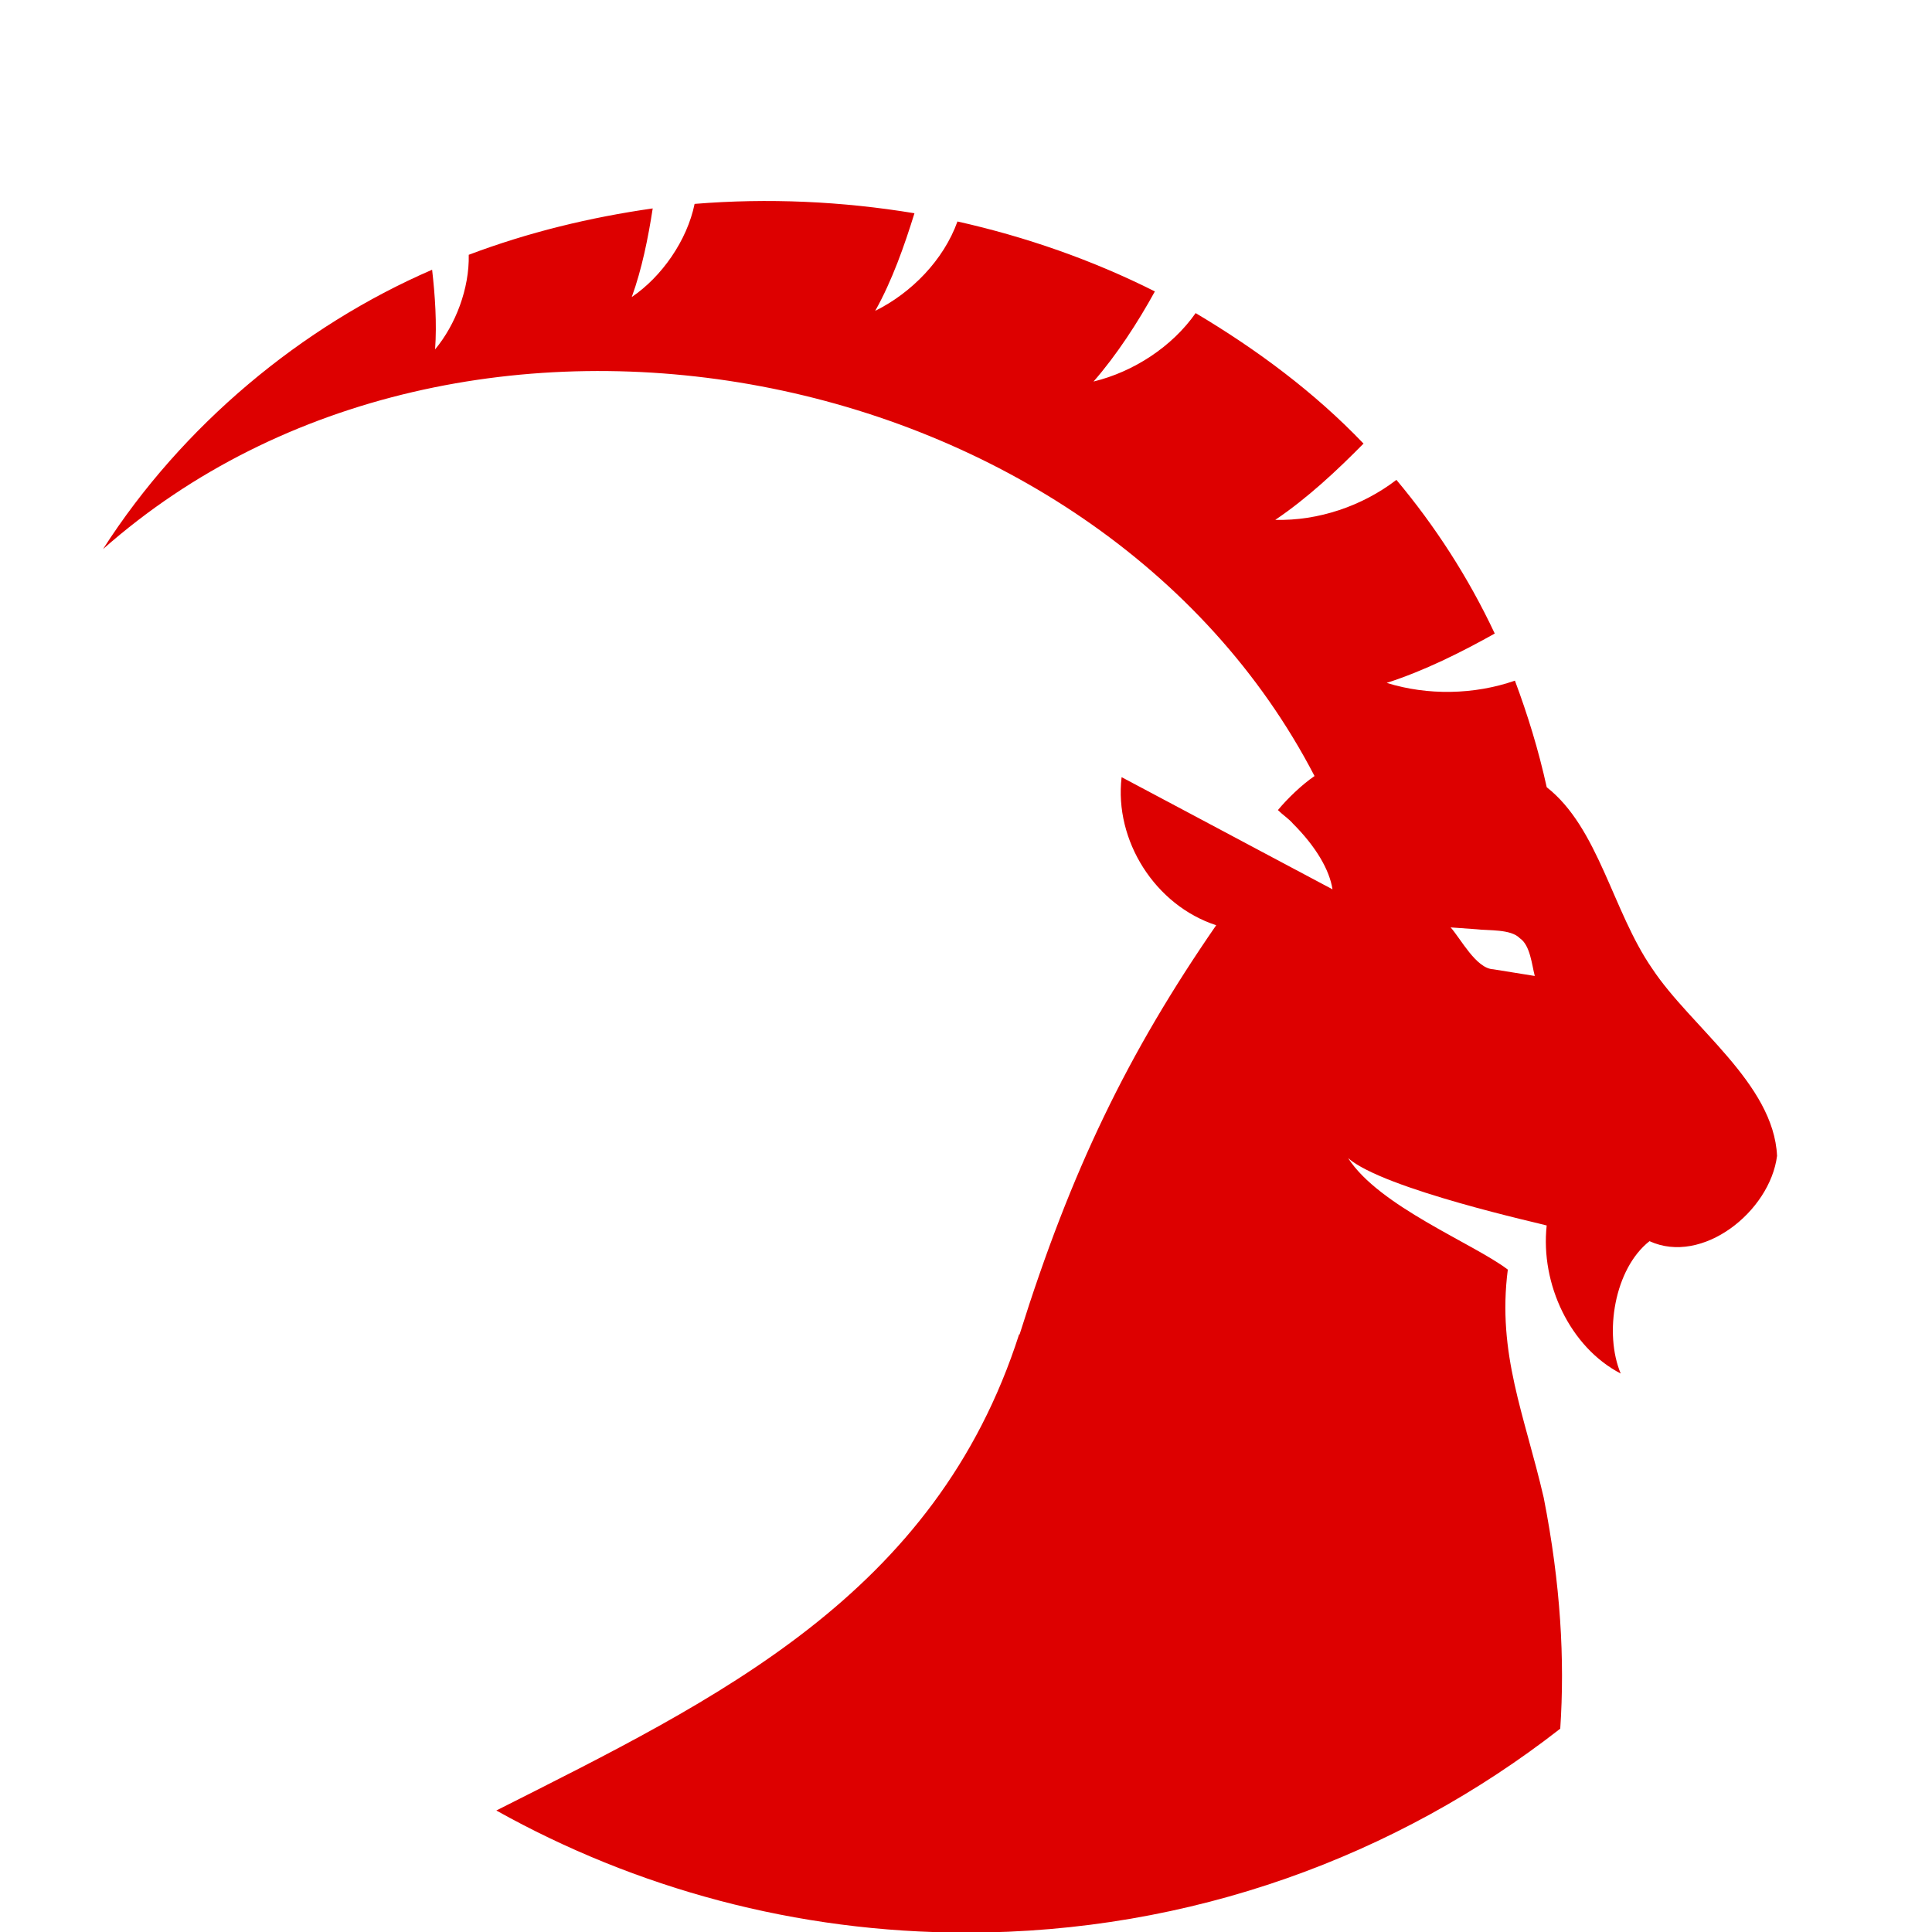 <?xml version="1.0" encoding="utf-8"?>
<!-- Generator: Adobe Illustrator 26.0.3, SVG Export Plug-In . SVG Version: 6.00 Build 0)  -->
<svg version="1.1" xmlns="http://www.w3.org/2000/svg" x="0px" y="0px"
     viewBox="0 0 500 500" enable-background="new 0 0 500 500" xml:space="preserve">
<g id="Layer_1" display="none">
	<g display="inline">
		<circle fill="#FFFFFF" cx="250.16" cy="250.14" r="250"/>
		<path fill="#DD0000" d="M459.71,299.39c0-17.67-25.62-37.3-32.33-48.49s-10.3-19.85-14.09-28.19c-5.16-11.34-9.93-17-13.21-18.79
			c-2.1-9.64-4.9-18.82-8.27-27.6c-10.55,3.76-23.14,3.82-33.22,0.58c9.47-3.04,19.32-7.89,28.02-12.81
			c-6.86-14.63-15.45-27.91-25.43-39.79c-8.66,6.92-20.81,10.7-31.38,10.37c8.13-5.45,16.13-12.81,22.89-19.79
			c-12.84-13.31-27.51-24.62-43.47-33.79c-6.09,8.73-16.5,15.4-26.43,17.71c6.03-6.87,11.48-15.43,15.91-23.35
			c-16.14-8.09-33.36-14.14-51.11-18.06c-3.49,9.88-12.18,18.81-21.34,23.14c4.3-7.72,7.68-16.97,10.19-25.31
			c-18.74-3.16-37.92-3.98-56.91-2.38c-1.91,9.51-8.56,18.84-16.28,24.11c2.61-7.15,4.31-15.38,5.42-22.94
			c-16.25,2.18-32.27,6.19-47.65,12.05c0.2,8.71-3.34,18.13-8.68,24.53c0.49-6.64,0.04-13.92-0.77-20.66
			c-33.4,14.68-63.28,38.55-85.23,72.28c93.29-81.93,256.82-50.21,313.7,58.76c-3.71,2.58-7.37,6.21-9.53,8.79
			c1.02,0.85,1.96,1.68,2.85,2.51c0.64,0.45,1.11,0.83,1.01,0.95v0c9.72,9.55,10.27,17.08,10.27,17.08l-16.78-8.92
			c-0.01,0.01-0.02,0.03-0.03,0.04l-29.67-15.83l-8.15-4.33c-1.87,16.7,8.77,33.17,24.47,38.3
			c-22.87,33.06-37.54,63.43-50.88,106.04c-0.02-0.02-0.05-0.05-0.05-0.07c-21.76,67.34-76.52,93.63-134.94,123.08
			c35.99,20.07,77.43,31.55,121.57,31.55c63.89,0,122.15-24,166.34-63.43c-2.43-17.3-8.99-34.21-17.26-48.89
			c-10.77-19.14-12.09-37.26-9.3-59.03c-9.42-6.41-38.05-20.31-41.31-28.83c6.89,7.14,51.41,17.45,51.41,17.45
			c-0.49,3.79-0.42,7.82,0.32,11.55c0.08,0.38,0.21,1.13,0.38,1.8c4.52,13.2,9.28,20.22,18.49,25.02
			c-5.51-11.4,1.13-31.07,7.42-34.28C439.83,327.9,458.17,313.68,459.71,299.39z M386.23,251.05c-1.99-0.31-3.79-1.38-5.02-2.98
			l-5.98-7.82l13.44,0.9c3.44,0.23,6.33,2.68,7.12,6.04l1.31,5.56L386.23,251.05z"/>
	</g>
</g>
<g id="Layer_2" display="none">
	<rect x="0.16" y="0.14" display="inline" fill="#FFFFFF" width="499.86" height="499.86"/>
	<path display="inline" fill="#DD0000" d="M400.29,203.73c-2.13-9.68-4.94-18.77-8.23-27.58c-10.55,3.68-22.64,3.87-33.19,0.58
		c9.68-3.1,19.35-7.94,27.97-12.77c-6.87-14.61-15.48-27.87-25.45-39.77c-8.81,6.77-20.22,10.64-31.35,10.35
		c8.32-5.61,15.97-12.77,22.84-19.74c-12.77-13.35-27.68-24.39-43.45-33.77c-6.1,8.71-16.06,15.19-26.42,17.71
		c6-6.87,11.52-15.39,15.87-23.32c-16.16-8.13-33.38-14.13-51.09-18.1c-3.58,9.97-11.9,18.48-21.29,23.13
		c4.35-7.74,7.55-16.84,10.16-25.26c-18.77-3.1-37.93-3.97-56.9-2.42c-1.94,9.48-8.52,18.87-16.26,24.1
		c2.61-7.16,4.26-15.39,5.42-22.93c-16.26,2.32-32.22,6.19-47.61,12c0.19,8.71-3.39,18.1-8.71,24.48c0.48-6.68,0-13.93-0.77-20.61
		c-33.77,14.61-64.64,40.26-85.16,72.29c92.61-81.77,257.02-50.13,313.53,58.74c-3.39,2.32-7.06,5.9-9.48,8.81
		c1.16,1.16,2.9,2.32,3.87,3.48c6,6,9.48,12,10.26,17.03l-16.74-8.9c-6-3.19-32.32-17.22-37.84-20.13
		c-1.94,16.45,8.71,33.19,24.48,38.32c-22.84,33.09-37.55,63.38-50.9,105.96c0,0,0-0.1-0.1-0.1
		c-21.68,67.54-78.09,94.35-135.19,123.19C109.55,478.57,89.5,489.19,69.11,500h324.17c10.22-31.59,15.38-65.89,6.23-112.41
		c-4.94-21.39-12.1-37.26-9.29-59.03c-8.9-6.77-33.29-16.35-41.32-28.84c9.1,8.03,50.71,17.13,51.38,17.42
		c-1.65,15.19,6.1,31.55,19.16,38.32c-4.35-10.35-1.65-27.1,7.45-34.26c13.64,6.29,31.16-7.65,33-22.06
		c-0.87-18.77-22.35-33.38-32.32-48.48C417.32,235.85,413.74,214.28,400.29,203.73z M386.45,250.85
		c-4.45-0.19-8.42-7.94-11.03-10.84l6.68,0.48c3.1,0.39,8.9-0.1,11.23,2.32c2.71,1.84,3.1,6.87,3.87,9.77L386.45,250.85z"/>
</g>
<g id="Layer_2_copy">
	<circle fill="transparent" cx="250.16" cy="250.14" r="250"/>
	<path fill="#DD0000" d="M459.9,299.14c-0.87-18.77-22.35-33.38-32.32-48.48c-10.26-14.81-13.84-36.38-27.29-46.93
		c-2.13-9.68-4.94-18.77-8.23-27.58c-10.55,3.68-22.64,3.87-33.19,0.58c9.68-3.1,19.35-7.94,27.97-12.77
		c-6.87-14.61-15.48-27.87-25.45-39.77c-8.81,6.77-20.22,10.64-31.35,10.35c8.32-5.61,15.97-12.77,22.84-19.74
		c-12.77-13.35-27.68-24.39-43.45-33.77c-6.1,8.71-16.06,15.19-26.42,17.71c6-6.87,11.52-15.39,15.87-23.32
		c-16.16-8.13-33.38-14.13-51.09-18.1c-3.58,9.97-11.9,18.48-21.29,23.13c4.35-7.74,7.55-16.84,10.16-25.26
		c-18.77-3.1-37.93-3.97-56.9-2.42c-1.94,9.48-8.52,18.87-16.26,24.1c2.61-7.16,4.26-15.39,5.42-22.93
		c-16.26,2.32-32.22,6.19-47.61,12c0.19,8.71-3.39,18.1-8.71,24.48c0.48-6.68,0-13.93-0.77-20.61
		c-33.77,14.61-64.64,40.26-85.16,72.29c92.61-81.77,257.02-50.13,313.53,58.74c-3.39,2.32-7.06,5.9-9.48,8.81
		c1.16,1.16,2.9,2.32,3.87,3.48c6,6,9.48,12,10.26,17.03l-16.74-8.9c-6-3.19-32.32-17.22-37.84-20.13
		c-1.94,16.45,8.71,33.19,24.48,38.32c-22.84,33.09-37.55,63.38-50.9,105.96c0,0,0-0.1-0.1-0.1
		c-21.68,67.54-78.09,94.35-135.19,123.19c-0.04,0.02-0.07,0.04-0.11,0.06c36.02,20.12,77.52,31.6,121.71,31.6
		c57.93,0,111.25-19.71,153.63-52.78c1.2-17.8,0.12-37.37-4.28-59.78c-4.94-21.39-12.1-37.26-9.29-59.03
		c-8.9-6.77-33.29-16.35-41.32-28.84c9.1,8.03,50.71,17.13,51.38,17.42c-1.65,15.19,6.1,31.55,19.16,38.32
		c-4.35-10.35-1.65-27.1,7.45-34.26C440.55,327.49,458.06,313.56,459.9,299.14z M386.45,250.85c-4.45-0.19-8.42-7.94-11.03-10.84
		l6.68,0.48c3.1,0.39,8.9-0.1,11.23,2.32c2.71,1.84,3.1,6.87,3.87,9.77L386.45,250.85z"/>
</g>
</svg>
